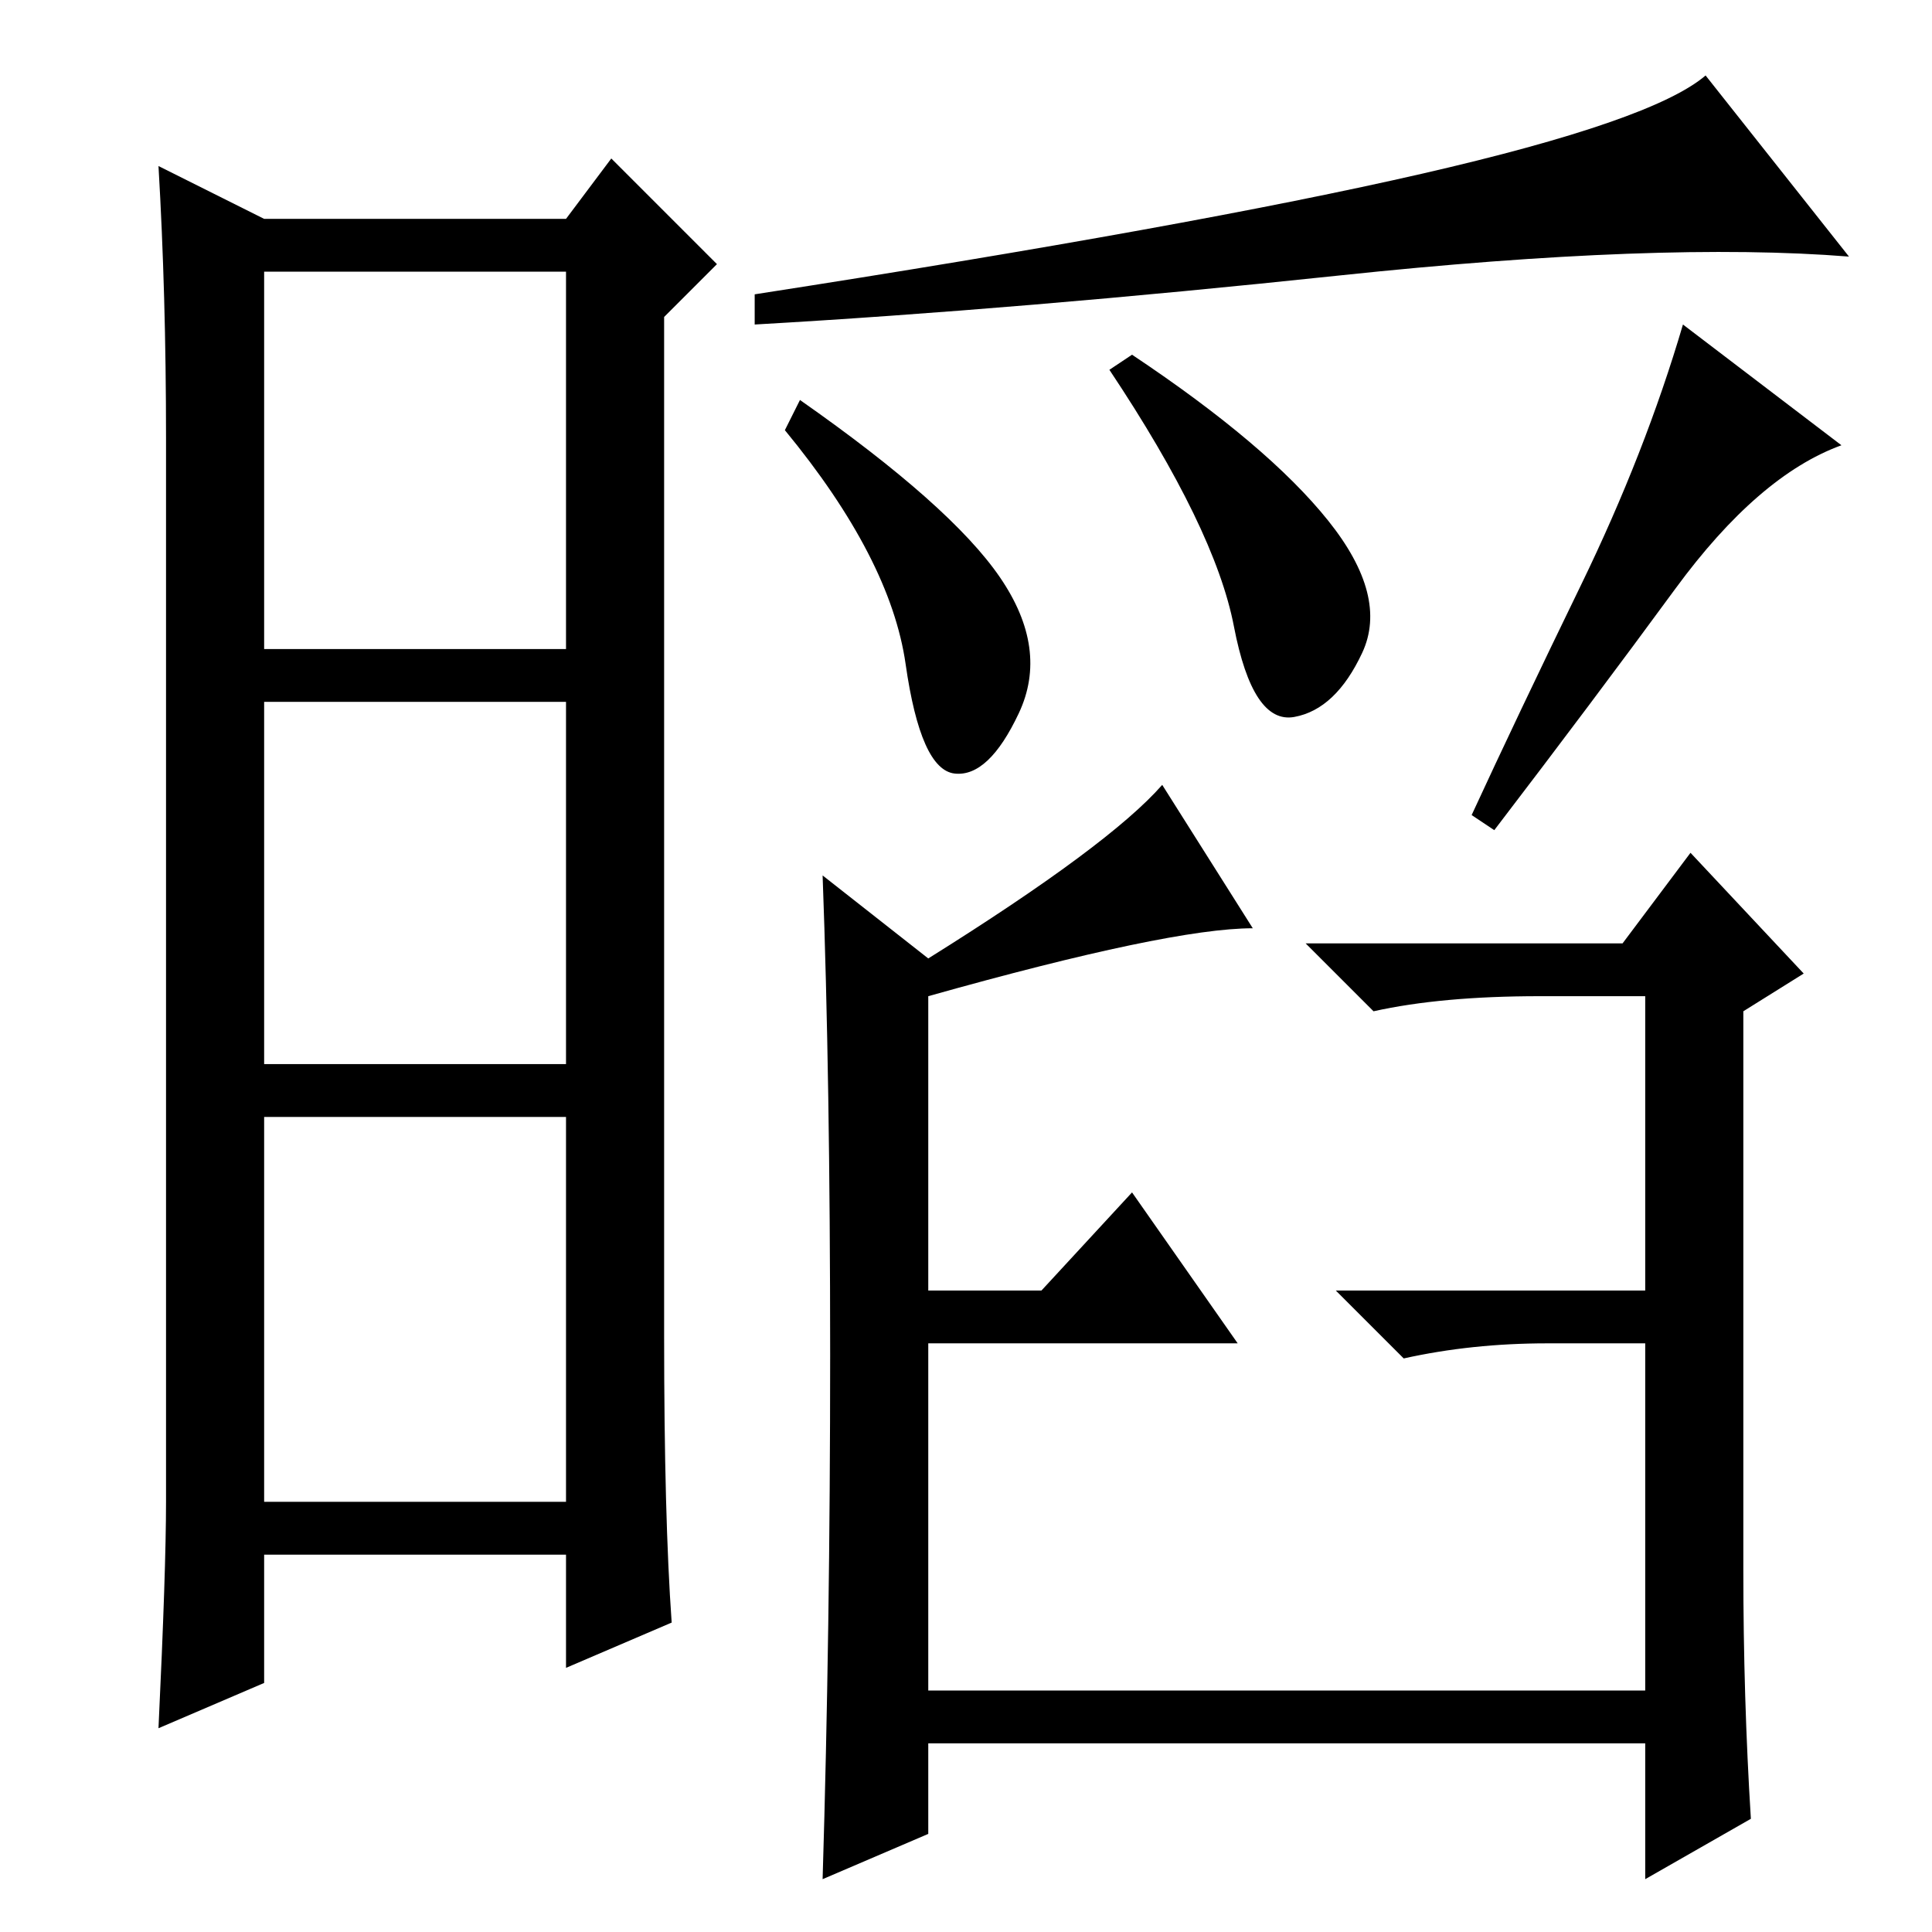 <?xml version="1.0" standalone="no"?>
<!DOCTYPE svg PUBLIC "-//W3C//DTD SVG 1.1//EN" "http://www.w3.org/Graphics/SVG/1.1/DTD/svg11.dtd" >
<svg xmlns="http://www.w3.org/2000/svg" xmlns:xlink="http://www.w3.org/1999/xlink" version="1.1" viewBox="0 -36 256 256">
  <g transform="matrix(1 0 0 -1 0 220)">
   <path fill="currentColor"
d="M88 79q0 -24 1 -38l-14 -6v15h-40v-17l-14 -6q1 21 1 30v141q0 19 -1 36l14 -7h40l6 8l14 -14l-7 -7v-135zM35 170h40v50h-40v-50zM35 115h40v48h-40v-48zM35 57h40v51h-40v-51zM188.5 233q30.5 7 37.5 13l19 -24q-25 2 -67.5 -2.5t-77.5 -6.5v4q58 9 88.5 16z
M132.5 179.5q6.5 -9.5 2.5 -18t-8.5 -8t-6.5 14.5t-16 31l2 4q20 -14 26.5 -23.5zM244 197q-11 -4 -22 -19t-24 -32l-3 2q6 13 14.5 30.5t13.5 34.5zM176 187q8 -10 4.5 -17.5t-9 -8.5t-8 12t-16.5 34l3 2q18 -12 26 -22zM154 152l12 -19q-11 0 -43 -9v-39h15l12 13l14 -20
h-41v-46h95v46h-13q-10 0 -19 -2l-9 9h41v39h-14q-13 0 -22 -2l-9 9h42l9 12l15 -16l-8 -5v-74q0 -17 1 -33l-14 -8v18h-95v-12l-14 -6q1 33 1 69.5t-1 63.5l14 -11q24 15 31 23z" />
  </g>

</svg>
